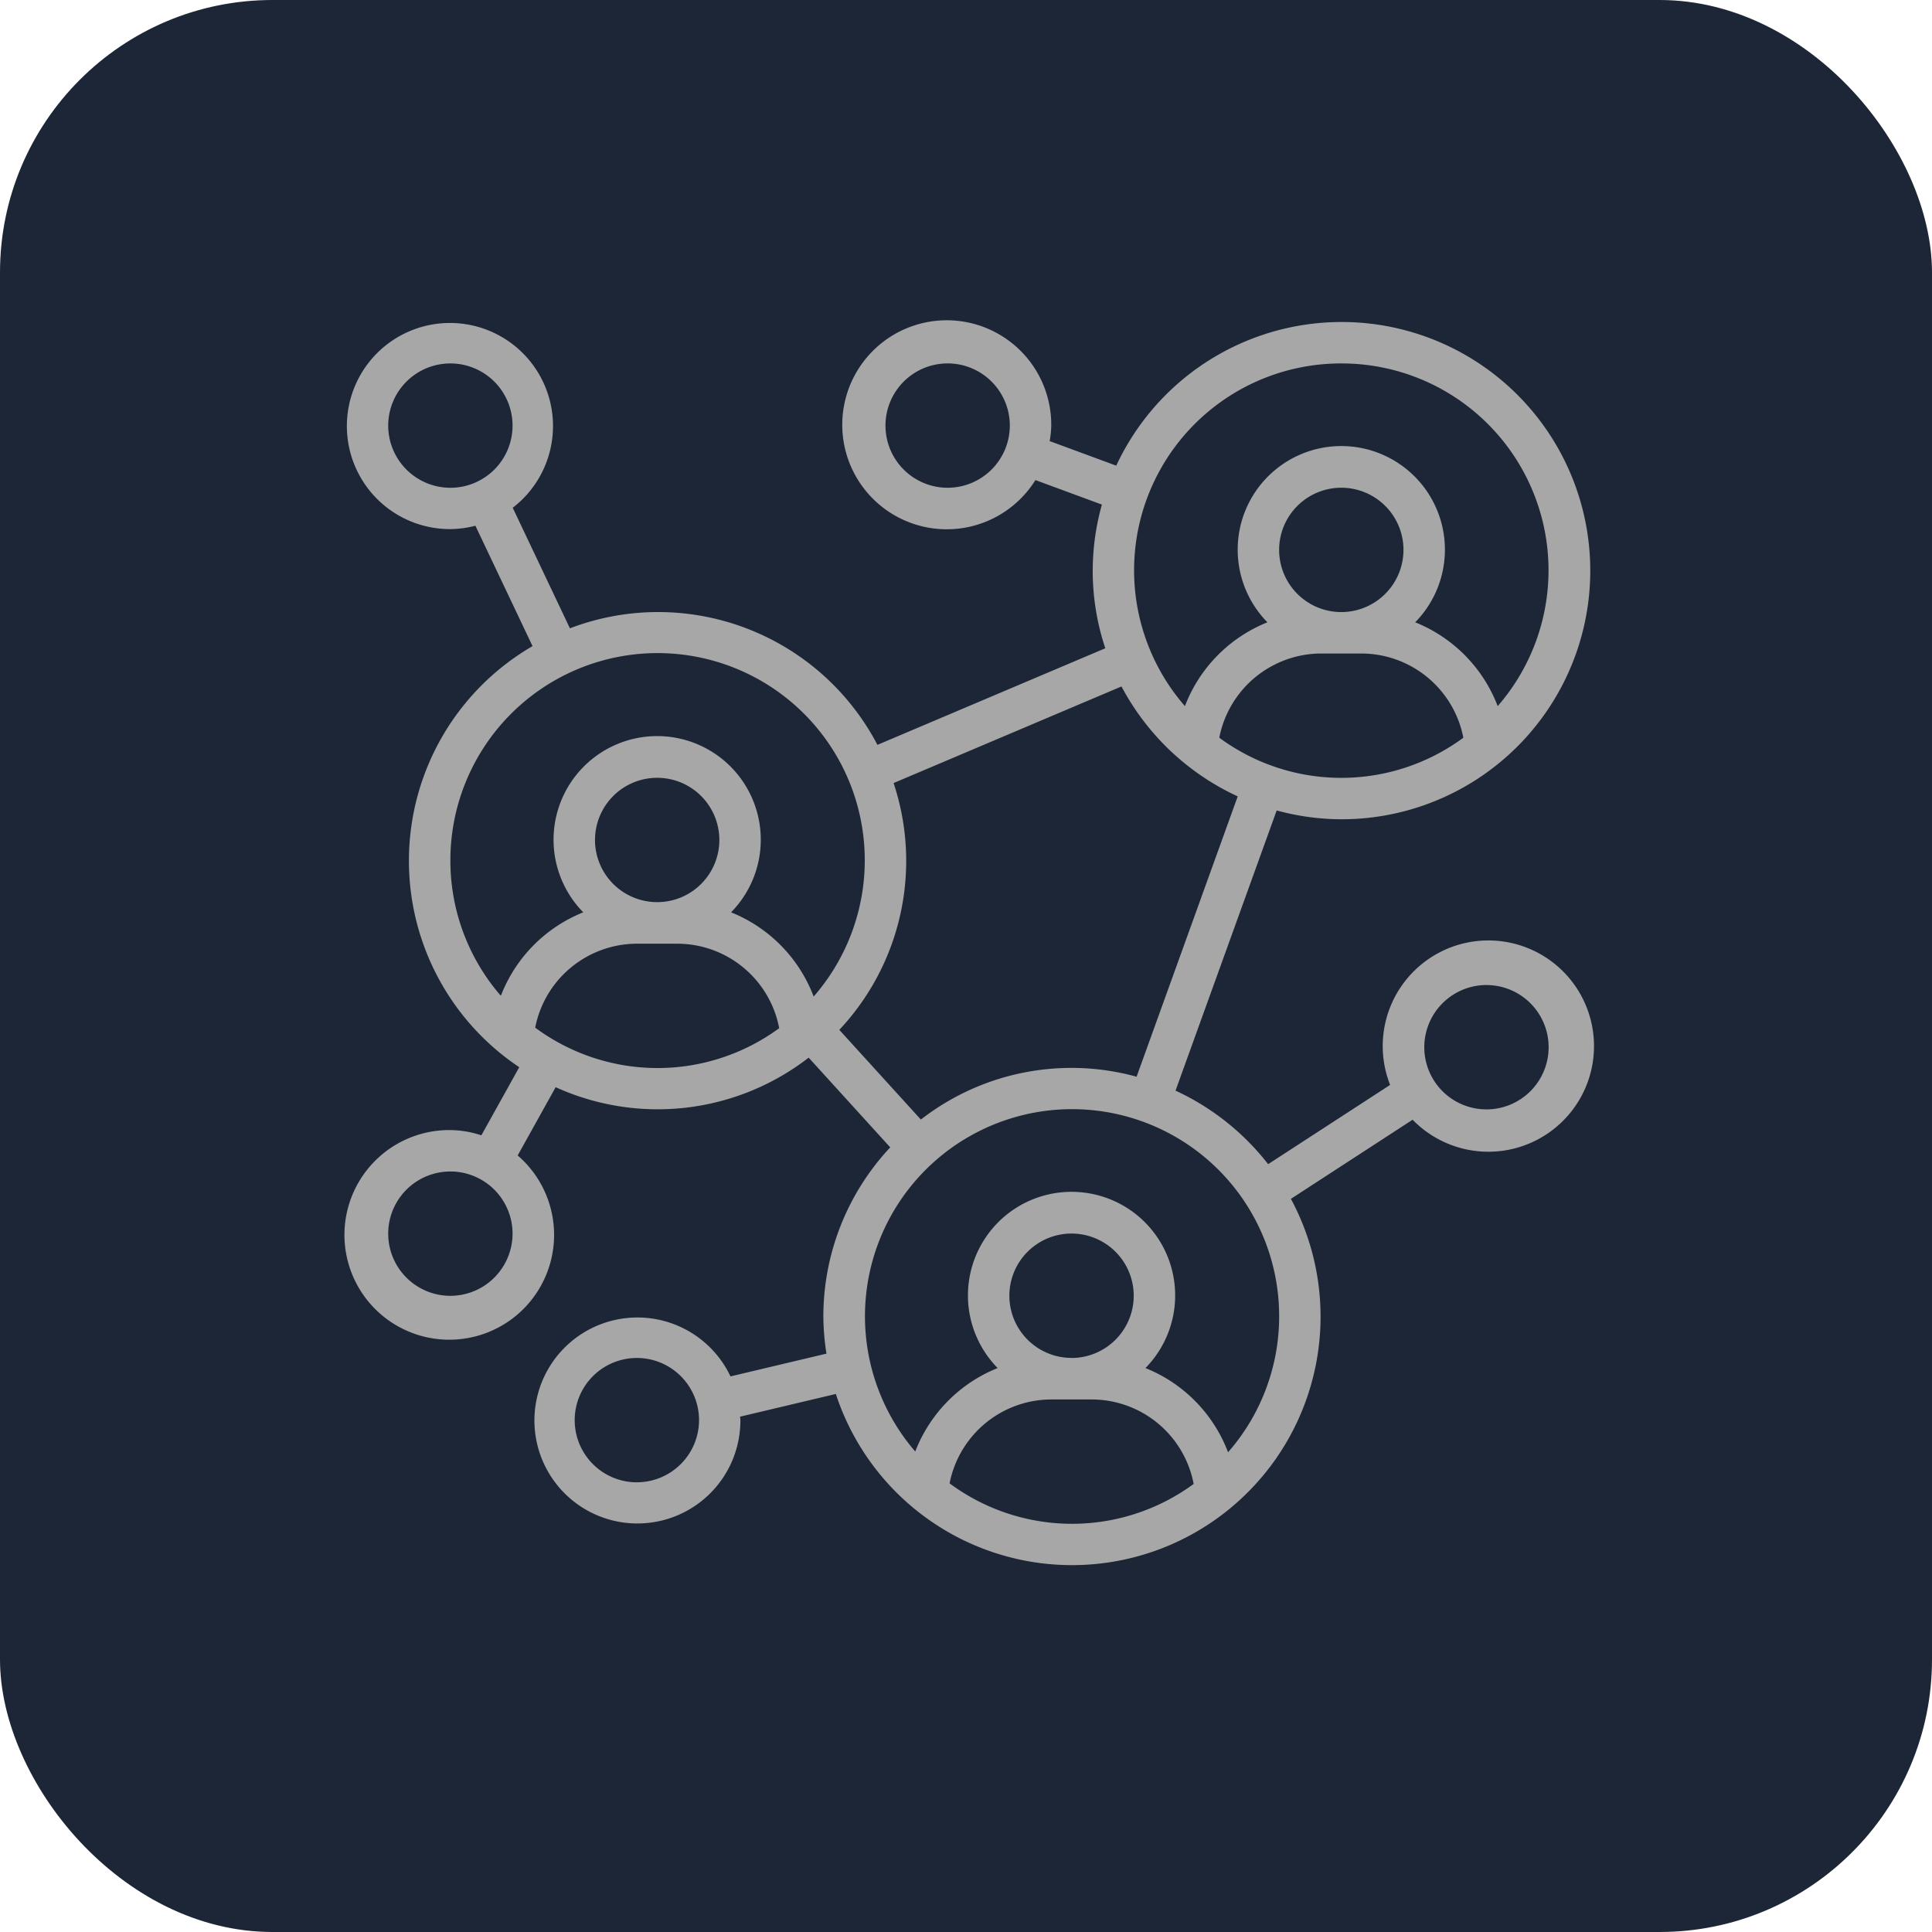 <svg xmlns="http://www.w3.org/2000/svg" width="78" height="78" viewBox="0 0 78 78">
  <g id="Team" transform="translate(-739 -1421)">
    <rect id="Rectangle_17375" data-name="Rectangle 17375" width="78" height="78" rx="11" transform="translate(739 1421)" fill="#1d2636"/>
    <path id="networking" d="M40.152,20.076A10.038,10.038,0,1,0,31.066,5.8l-2.688-.992a4.061,4.061,0,0,0,.064-.626,4.219,4.219,0,1,0-.639,2.2l2.684.99a9.855,9.855,0,0,0,.137,5.8l-9.2,3.9A9.99,9.99,0,0,0,9.009,12.367L6.7,7.5a4.161,4.161,0,1,0-2.513.861,4.113,4.113,0,0,0,1.006-.136L7.5,13.086a10.021,10.021,0,0,0-.536,17l-1.53,2.75a4.14,4.14,0,0,0-1.251-.212A4.232,4.232,0,1,0,6.9,33.649l1.533-2.756A9.954,9.954,0,0,0,18.648,29.7l3.293,3.622a9.99,9.99,0,0,0-2.7,6.828,10.1,10.1,0,0,0,.125,1.5l-3.874.919a4.158,4.158,0,1,0,.4,1.762c0-.046-.013-.089-.013-.136l3.866-.917a10.034,10.034,0,1,0,18.372-7.877l4.914-3.195a4.265,4.265,0,1,0-.908-1.405l-4.925,3.2a10.094,10.094,0,0,0-3.739-2.969L37.543,19.72a10,10,0,0,0,2.609.356ZM24.259,6.692a2.51,2.51,0,1,1,2.51-2.51A2.513,2.513,0,0,1,24.259,6.692ZM1.673,4.183a2.51,2.51,0,1,1,2.51,2.51A2.513,2.513,0,0,1,1.673,4.183Zm2.51,35.133a2.51,2.51,0,1,1,2.51-2.51A2.513,2.513,0,0,1,4.183,39.316Zm7.529,7.529a2.51,2.51,0,1,1,2.51-2.51A2.513,2.513,0,0,1,11.711,46.844Zm34.3-20.076a2.51,2.51,0,1,1-2.51,2.51A2.513,2.513,0,0,1,46.008,26.768ZM35.226,16.784a4.2,4.2,0,0,1,4.09-3.4h1.673a4.2,4.2,0,0,1,4.09,3.4,8.3,8.3,0,0,1-9.853,0Zm4.926-5.073a2.51,2.51,0,1,1,2.51-2.51A2.513,2.513,0,0,1,40.152,11.711Zm0-10.038a8.352,8.352,0,0,1,6.314,13.835,5.925,5.925,0,0,0-3.331-3.384,4.183,4.183,0,1,0-5.966,0,5.925,5.925,0,0,0-3.331,3.384A8.352,8.352,0,0,1,40.152,1.673ZM4.183,21.749A8.365,8.365,0,1,1,18.85,27.233a5.926,5.926,0,0,0-3.335-3.4,4.183,4.183,0,1,0-5.967,0,5.924,5.924,0,0,0-3.327,3.37A8.321,8.321,0,0,1,4.183,21.749Zm5.839-.837a2.51,2.51,0,1,1,2.51,2.51A2.513,2.513,0,0,1,10.021,20.913ZM7.608,28.484A4.193,4.193,0,0,1,11.694,25.1h1.673a4.193,4.193,0,0,1,4.091,3.411,8.3,8.3,0,0,1-9.851-.022Zm16.73,18.4A4.193,4.193,0,0,1,28.425,43.5H30.1a4.193,4.193,0,0,1,4.091,3.411,8.3,8.3,0,0,1-9.851-.022Zm4.923-5.062a2.51,2.51,0,1,1,2.51-2.51A2.513,2.513,0,0,1,29.261,41.825Zm8.382-1.673a8.323,8.323,0,0,1-2.063,5.483,5.926,5.926,0,0,0-3.335-3.4,4.183,4.183,0,1,0-5.967,0,5.924,5.924,0,0,0-3.327,3.37,8.361,8.361,0,1,1,14.692-5.456ZM31.887,30.47A9.9,9.9,0,0,0,23.178,32.2l-3.293-3.622a9.965,9.965,0,0,0,2.192-9.964l9.2-3.9a10.093,10.093,0,0,0,4.693,4.438Zm0,0" transform="translate(753 1434)" fill="#a7a7a7"/>
  </g>
</svg>
